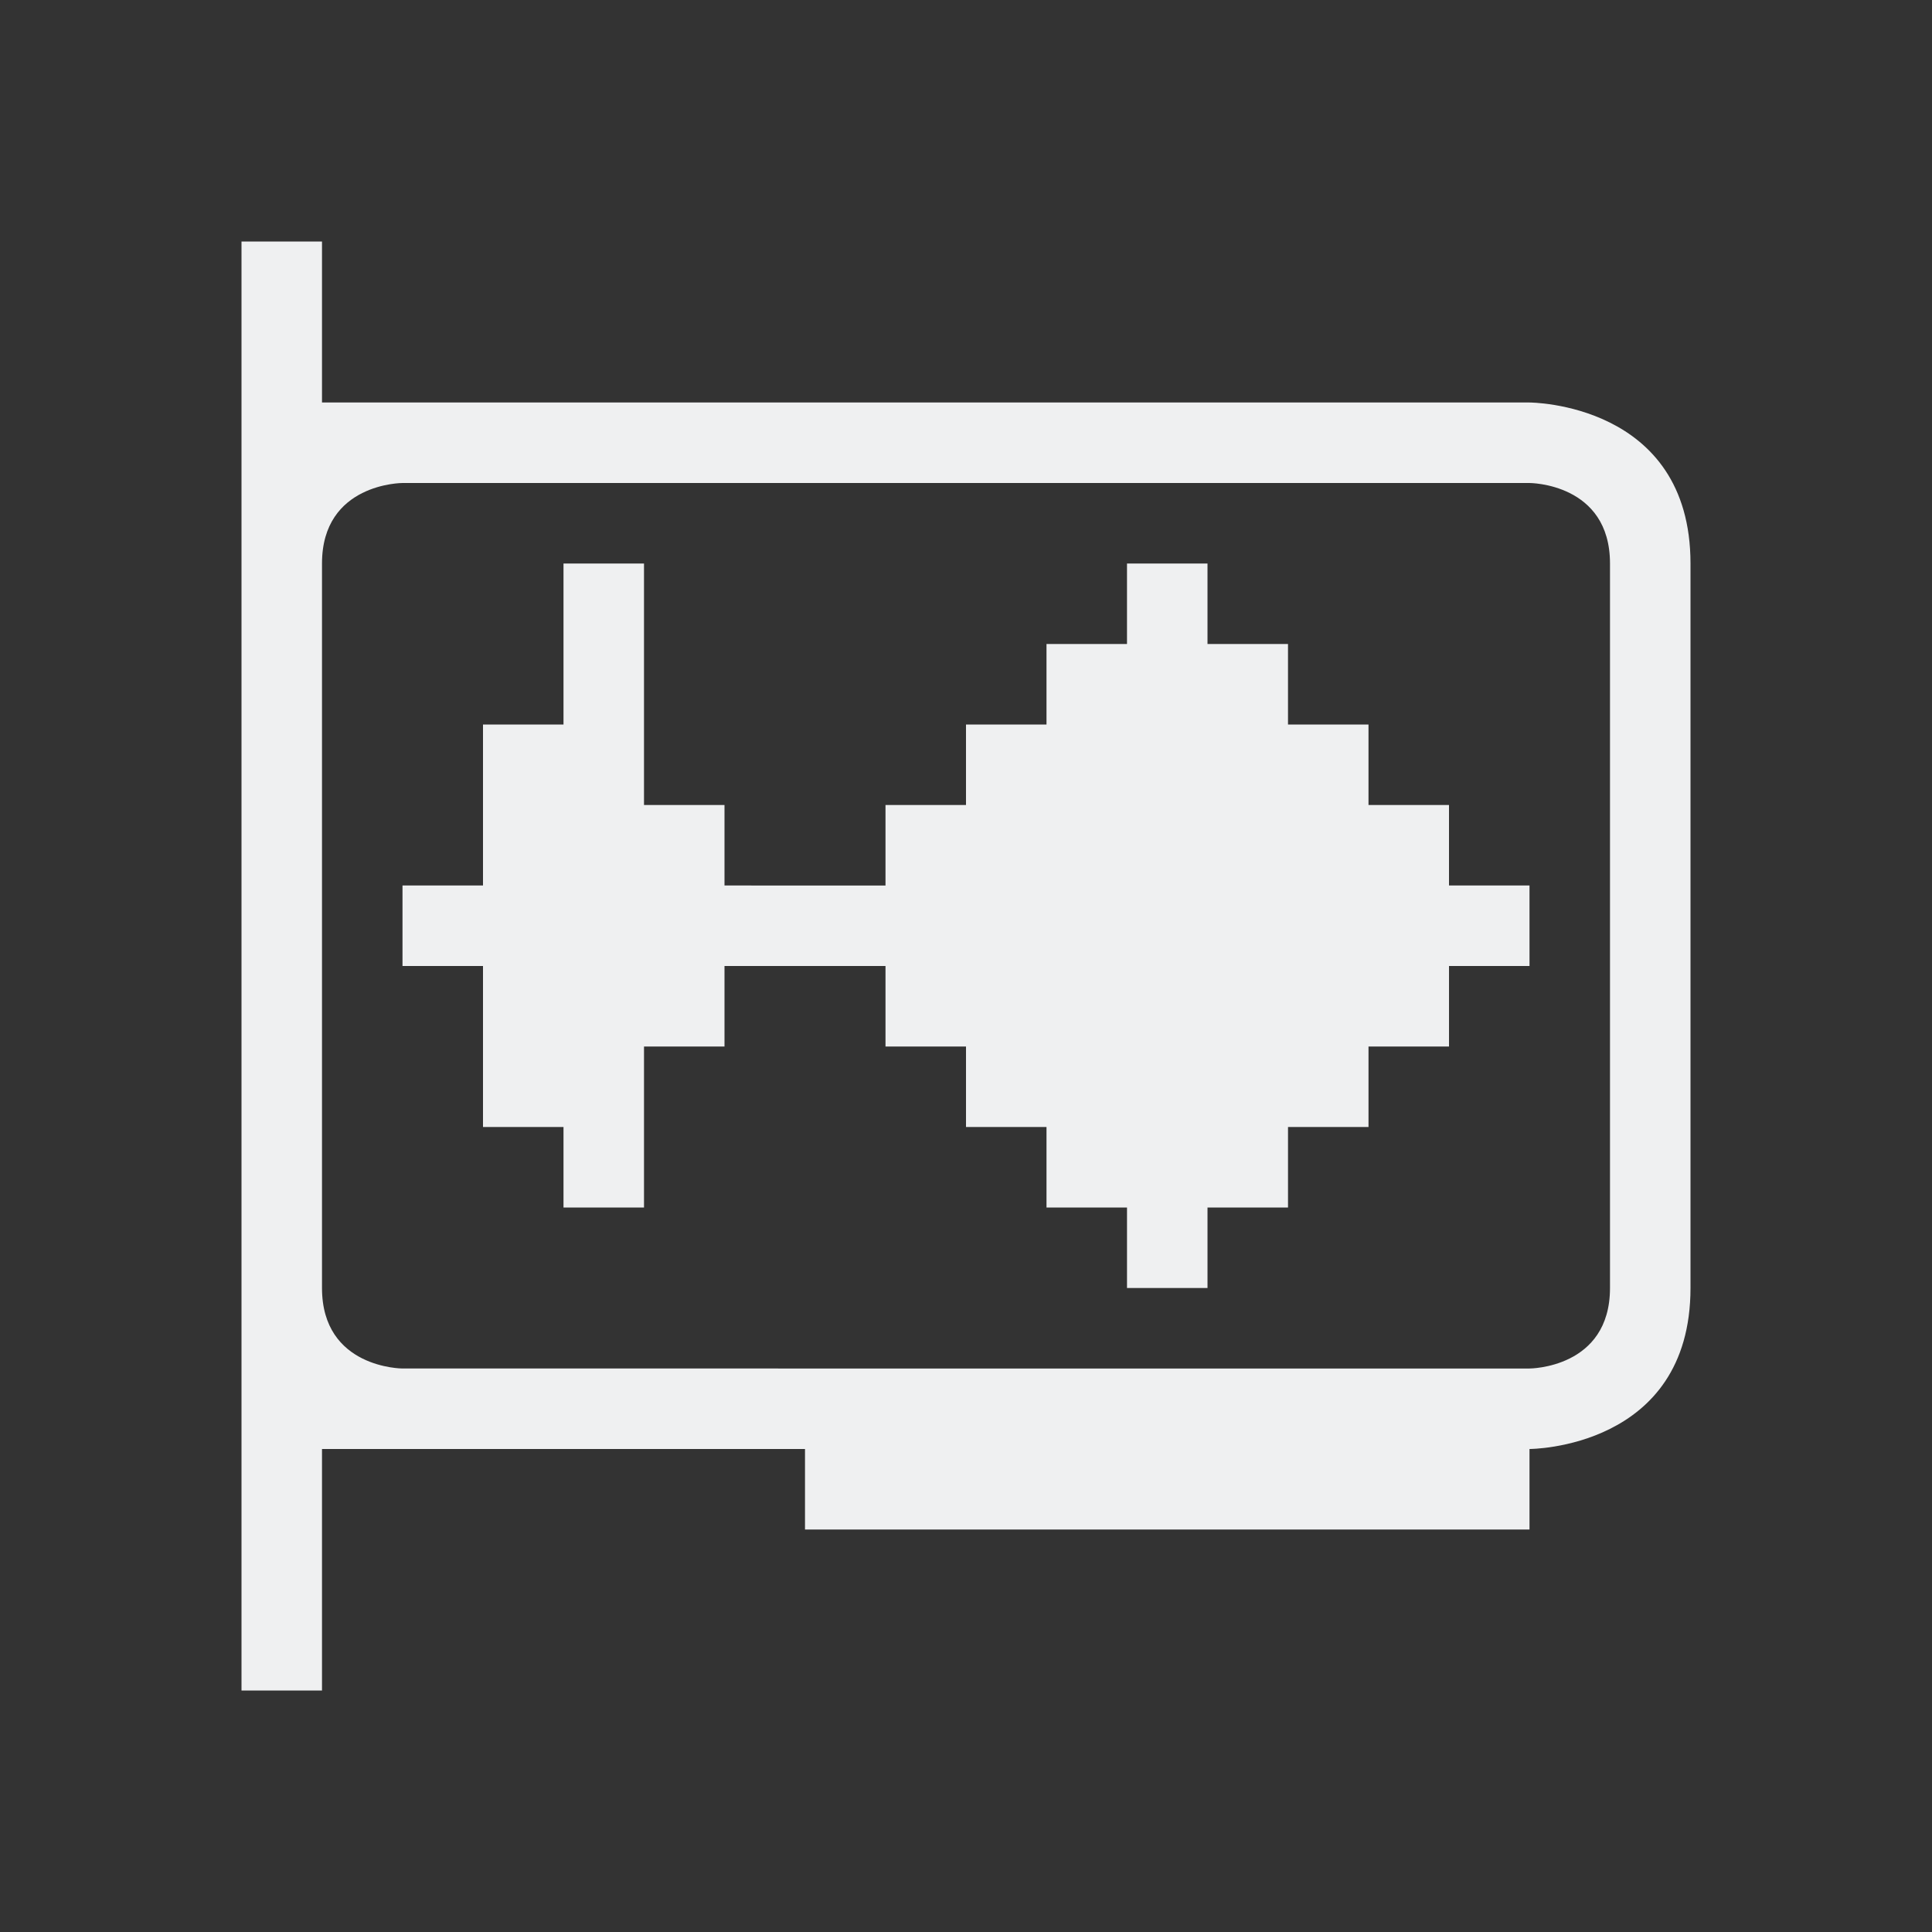 <svg xmlns="http://www.w3.org/2000/svg" viewBox="0 0 24 24" width="24" height="24">
  <rect x="0" y="0" width="24" height="24" fill="#333333" stroke="none"/>
  <defs id="defs3051">
    <style type="text/css" id="current-color-scheme">.ColorScheme-Text {color:#eff0f1;}</style>
  </defs>
  <g transform="translate(1,1)">
    <path style="fill:currentColor;fill-opacity:1;stroke:none" d="m 2,2 v 18 h 1 v -3 h 6 v 1 h 9 v -1 c 0,0 2,0 2,-2 0,-2 0,-7 0,-9 C 20,4 18,4 18,4 H 3 V 2 Z M 3,6 C 3,5 4,5 4,5 h 14 c 0,0 1,0 1,1 0,1 0,8 0,9 0,1 -1,1 -1,1 H 4 C 4,16 3,16 3,15 3,14 3,7 3,6 Z M 6,6 V 8 H 5 v 2 H 4 v 1 h 1 v 2 h 1 v 1 h 1 v -2 h 1 v -1 h 2 v 1 h 1 v 1 h 1 v 1 h 1 v 1 h 1 v -1 h 1 v -1 h 1 v -1 h 1 v -1 h 1 V 10 H 17 V 9 H 16 V 8 H 15 V 7 H 14 V 6 h -1 v 1 h -1 v 1 h -1 v 1 h -1 v 1 H 8 V 9 H 7 V 6 Z" class="ColorScheme-Text"/>
  </g>
</svg>
